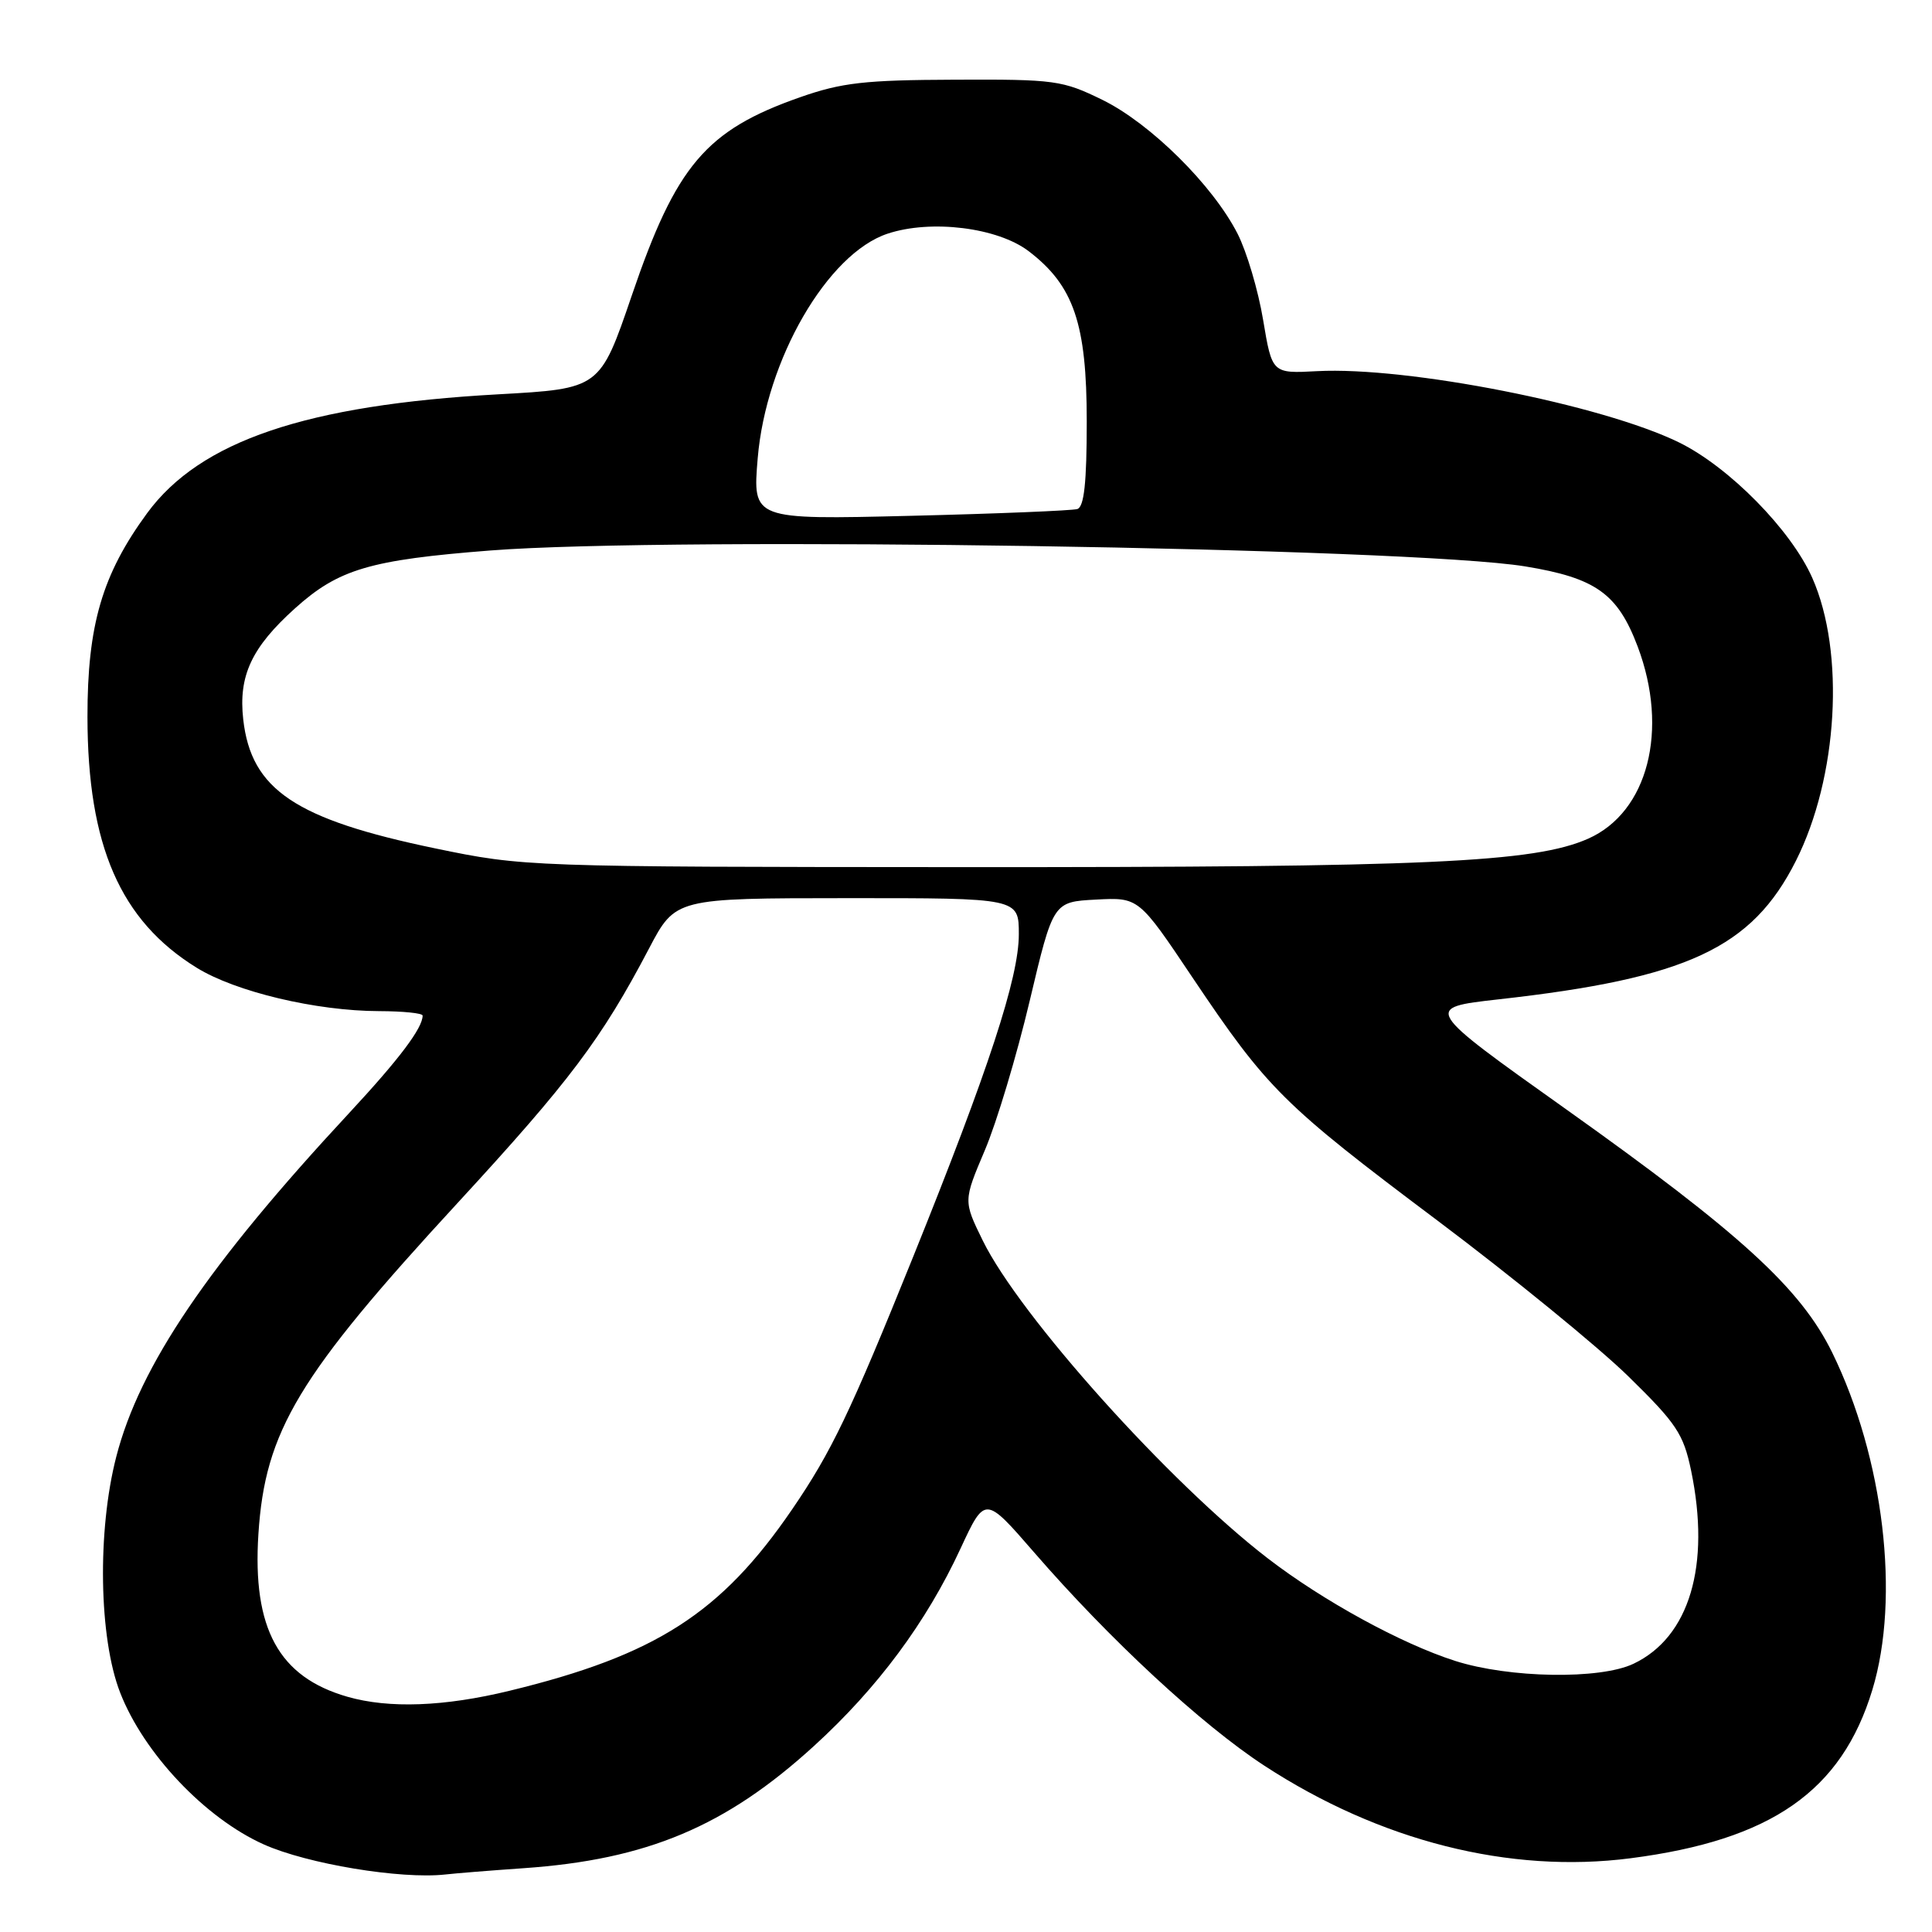 <?xml version="1.0" encoding="UTF-8" standalone="no"?>
<!DOCTYPE svg PUBLIC "-//W3C//DTD SVG 1.1//EN" "http://www.w3.org/Graphics/SVG/1.1/DTD/svg11.dtd" >
<svg xmlns="http://www.w3.org/2000/svg" xmlns:xlink="http://www.w3.org/1999/xlink" version="1.1" viewBox="0 0 256 256">
 <g >
 <path fill="currentColor"
d=" M 69.33 247.55 C 85.72 246.42 96.18 242.02 107.88 231.33 C 116.29 223.66 122.76 214.94 127.27 205.20 C 130.52 198.20 130.52 198.20 137.01 205.68 C 147.02 217.23 159.22 228.53 167.53 233.96 C 182.84 243.95 200.03 248.30 216.05 246.23 C 234.71 243.82 244.02 237.34 248.10 223.90 C 251.81 211.68 249.61 193.20 242.78 179.23 C 238.61 170.72 230.62 163.42 207.51 146.98 C 188.61 133.54 188.61 133.54 198.55 132.42 C 223.55 129.63 232.13 125.64 237.96 114.08 C 243.54 103.02 244.51 86.45 240.14 76.58 C 237.33 70.22 229.11 61.87 222.47 58.62 C 212.26 53.62 186.50 48.55 174.53 49.18 C 168.56 49.50 168.56 49.50 167.37 42.39 C 166.72 38.47 165.19 33.33 163.98 30.96 C 160.70 24.54 152.46 16.38 146.11 13.25 C 140.78 10.64 139.81 10.50 126.50 10.56 C 114.58 10.60 111.53 10.95 106.00 12.89 C 93.54 17.26 89.59 21.91 83.72 39.14 C 79.50 51.50 79.50 51.50 66.00 52.25 C 40.59 53.66 26.53 58.42 19.50 67.99 C 13.54 76.12 11.58 82.82 11.59 95.00 C 11.61 112.04 15.93 121.97 26.06 128.23 C 31.22 131.42 41.89 133.96 50.25 133.98 C 53.41 133.99 56.00 134.25 56.00 134.57 C 56.00 136.23 52.91 140.33 46.25 147.50 C 27.59 167.58 18.51 180.97 15.41 193.01 C 12.87 202.84 13.10 217.05 15.92 224.28 C 19.04 232.31 27.18 240.91 34.94 244.39 C 40.71 246.98 53.10 249.03 59.00 248.38 C 60.38 248.22 65.03 247.85 69.33 247.55 Z  M 46.04 224.83 C 36.94 222.22 33.43 215.81 34.24 203.27 C 35.12 189.61 39.51 182.31 60.67 159.36 C 75.48 143.28 79.70 137.68 86.00 125.68 C 89.50 119.02 89.50 119.02 112.25 119.01 C 135.00 119.00 135.00 119.00 135.00 123.80 C 135.00 129.54 131.01 141.70 121.01 166.50 C 112.65 187.21 110.17 192.38 104.96 200.00 C 95.55 213.77 86.86 219.34 67.50 224.04 C 58.87 226.14 51.54 226.41 46.04 224.83 Z  M 192.82 220.08 C 185.66 217.79 175.31 212.12 168.00 206.50 C 154.90 196.42 135.12 174.37 130.22 164.38 C 127.65 159.13 127.65 159.13 130.49 152.43 C 132.06 148.75 134.73 139.84 136.44 132.62 C 139.55 119.50 139.55 119.50 145.22 119.20 C 150.89 118.90 150.89 118.90 158.02 129.54 C 167.95 144.33 170.00 146.36 190.43 161.70 C 200.37 169.17 211.75 178.45 215.72 182.33 C 222.15 188.62 223.06 189.98 224.08 194.86 C 226.69 207.45 223.86 216.94 216.44 220.46 C 212.00 222.57 200.00 222.37 192.82 220.08 Z  M 57.69 112.42 C 39.13 108.57 33.28 104.64 32.23 95.33 C 31.58 89.55 33.33 85.79 39.10 80.60 C 44.87 75.41 49.01 74.19 65.00 72.94 C 89.19 71.06 186.77 72.56 202.09 75.05 C 211.44 76.58 214.35 78.65 217.00 85.67 C 221.17 96.73 218.36 107.62 210.44 111.13 C 203.29 114.29 189.16 114.93 127.50 114.90 C 69.89 114.87 69.42 114.85 57.69 112.42 Z  M 100.40 60.72 C 101.49 47.68 109.64 33.59 117.62 30.96 C 123.39 29.05 132.19 30.15 136.30 33.28 C 142.28 37.84 144.00 42.89 144.00 55.85 C 144.00 63.95 143.65 67.17 142.75 67.45 C 142.06 67.66 132.10 68.07 120.61 68.35 C 99.72 68.86 99.72 68.86 100.40 60.72 Z "/>
</g>
</svg>